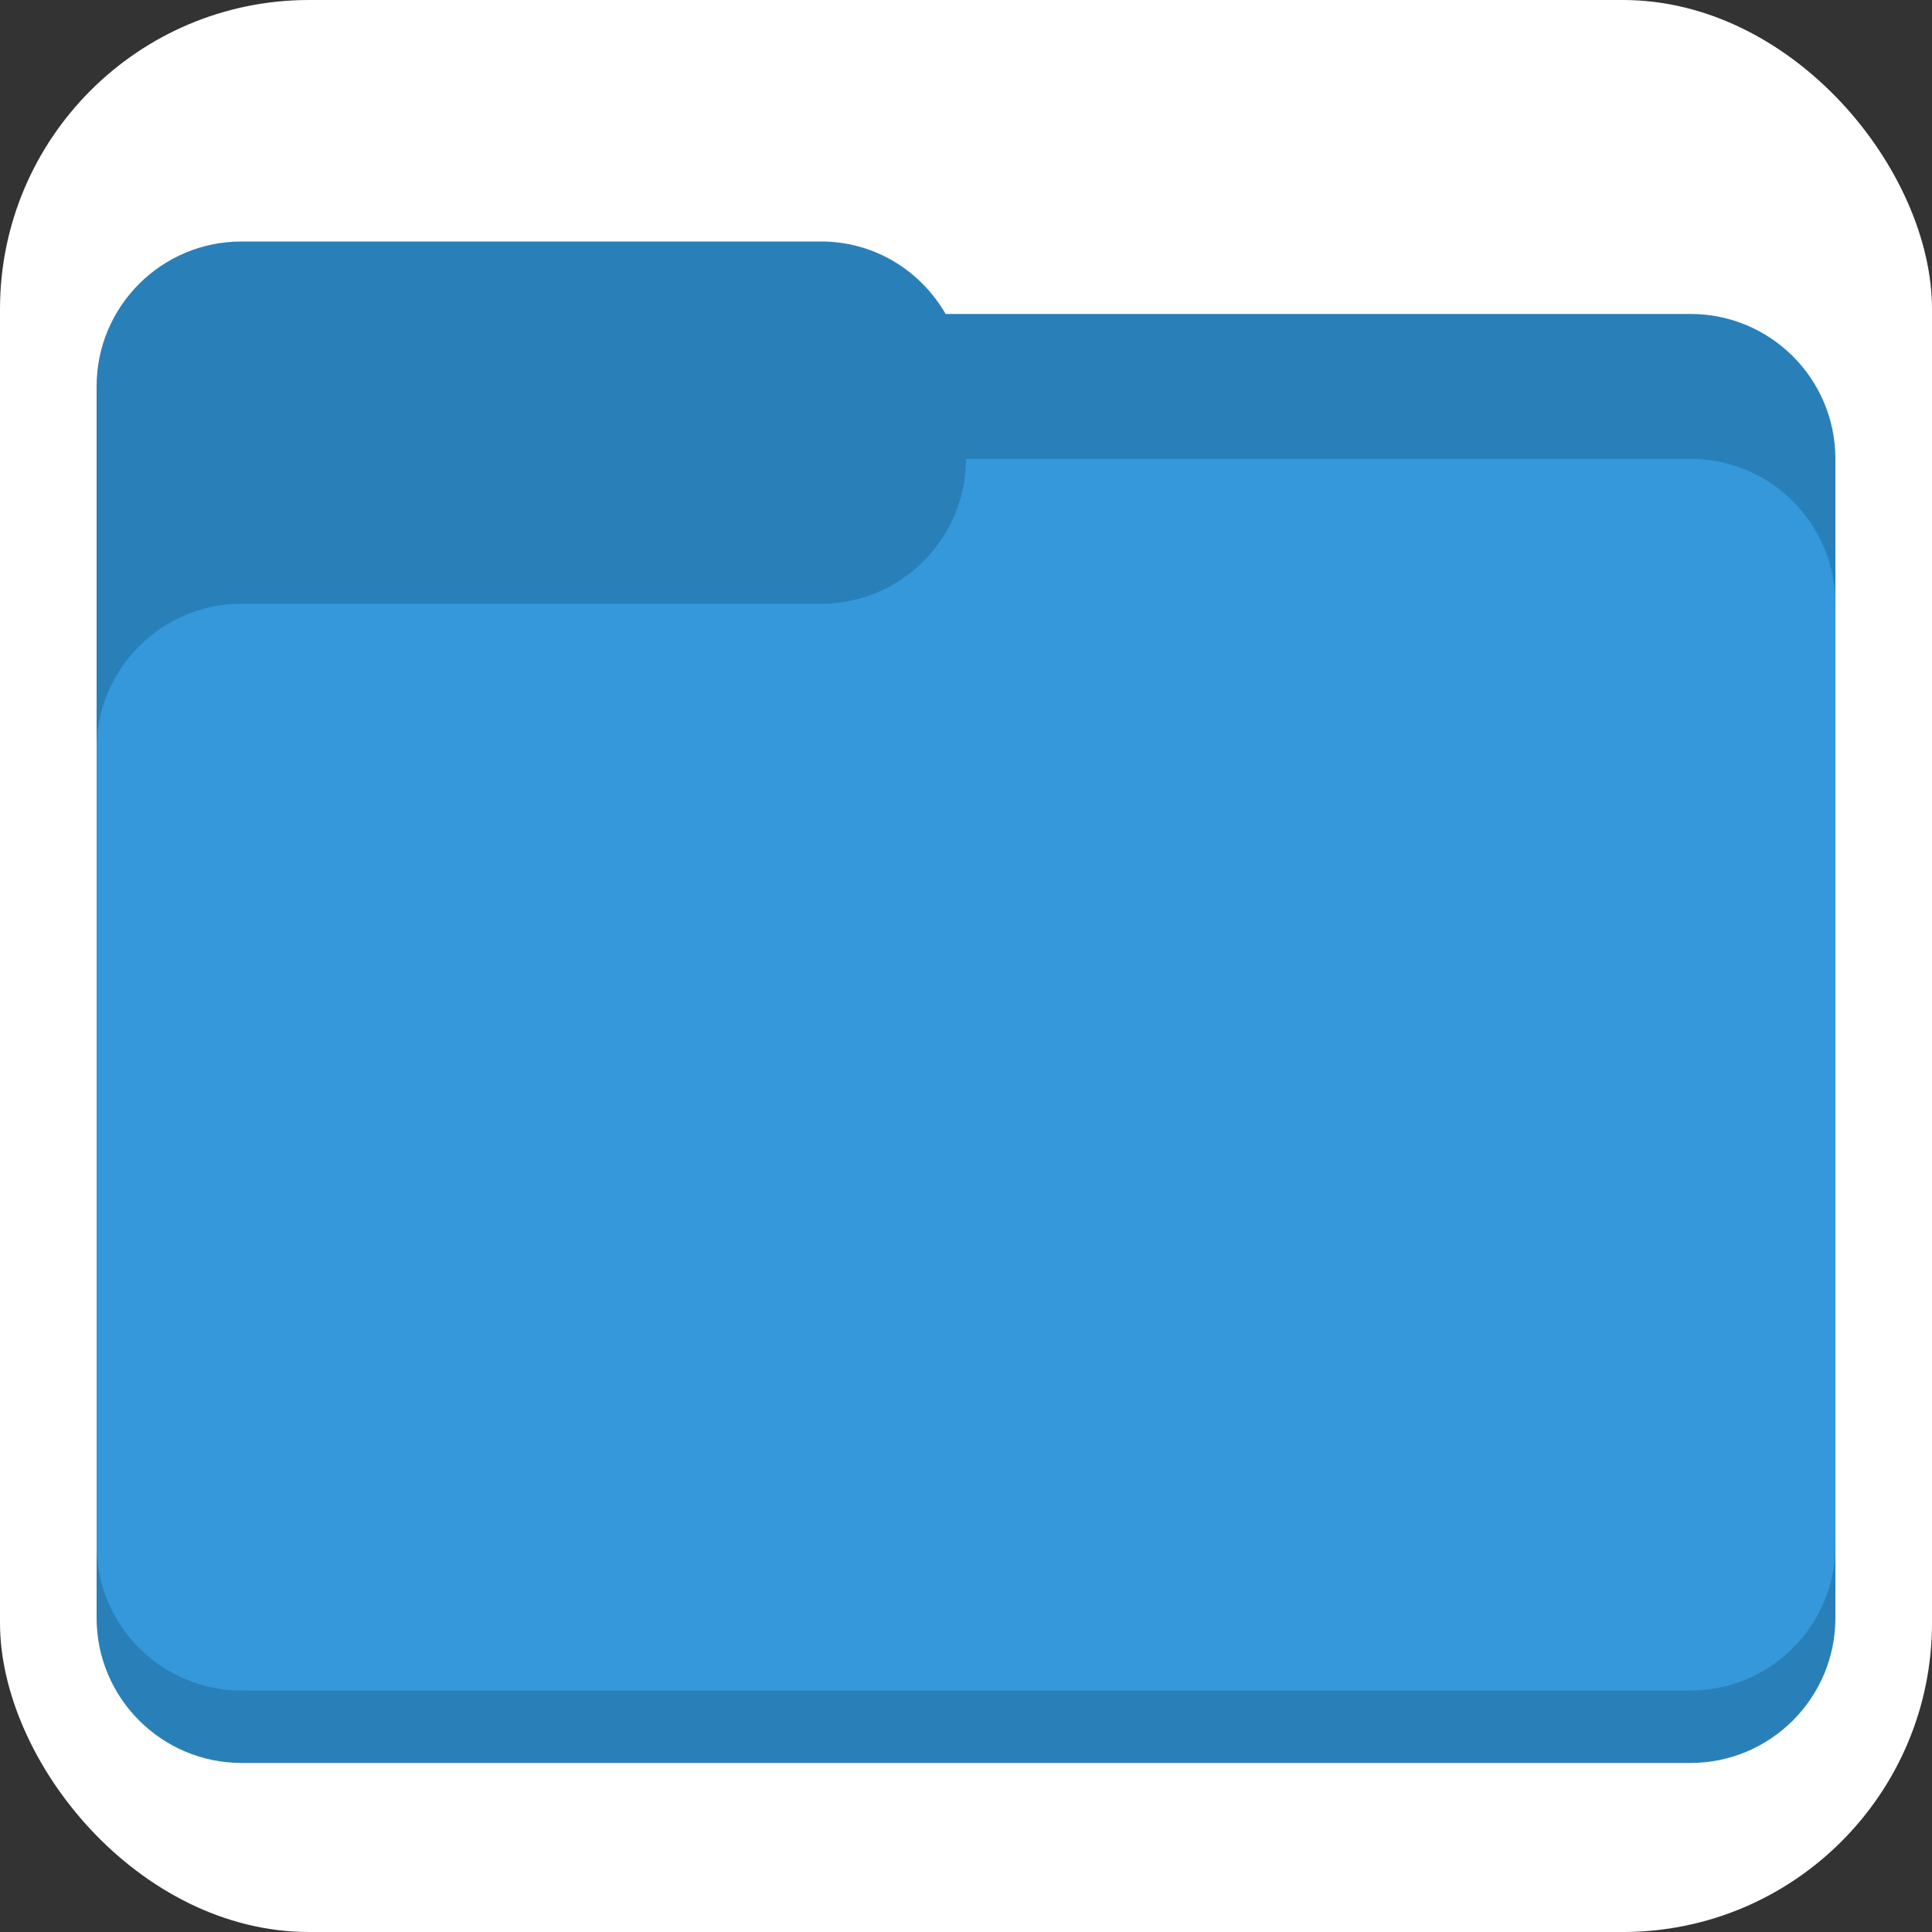 <svg width="100" height="100" viewBox="0 0 100 100" fill="none" xmlns="http://www.w3.org/2000/svg">
<rect x="0" y="0" width="100" height="100" fill="#333333" stroke="none"/>
<rect width="100" height="100" rx="16" fill="white"/>
<path d="M50 27.5C50 31.625 46.644 35 42.5 35H23.75H12.5C8.358 35 5 38.375 5 42.5V72.5V83.75C5 87.875 8.358 91.25 12.5 91.25H87.5C91.644 91.25 95 87.875 95 83.75V72.5V35C95 30.875 91.644 27.5 87.5 27.5H50Z" fill="#2980B9"/>
<path d="M12.5 12.5C8.358 12.5 5 15.858 5 20V38.75H42.5V42.5H95V23.75C95 19.608 91.644 16.25 87.5 16.25H48.946C47.649 14.012 45.275 12.5 42.5 12.5H12.5Z" fill="#2980B9"/>
<path d="M50 23.75C50 27.875 46.644 31.25 42.5 31.25H23.75H12.5C8.358 31.25 5 34.625 5 38.75V68.75V80C5 84.125 8.358 87.5 12.5 87.5H87.5C91.644 87.5 95 84.125 95 80V68.75V31.25C95 27.125 91.644 23.75 87.5 23.75H50Z" fill="#3498DB"/>
</svg>
